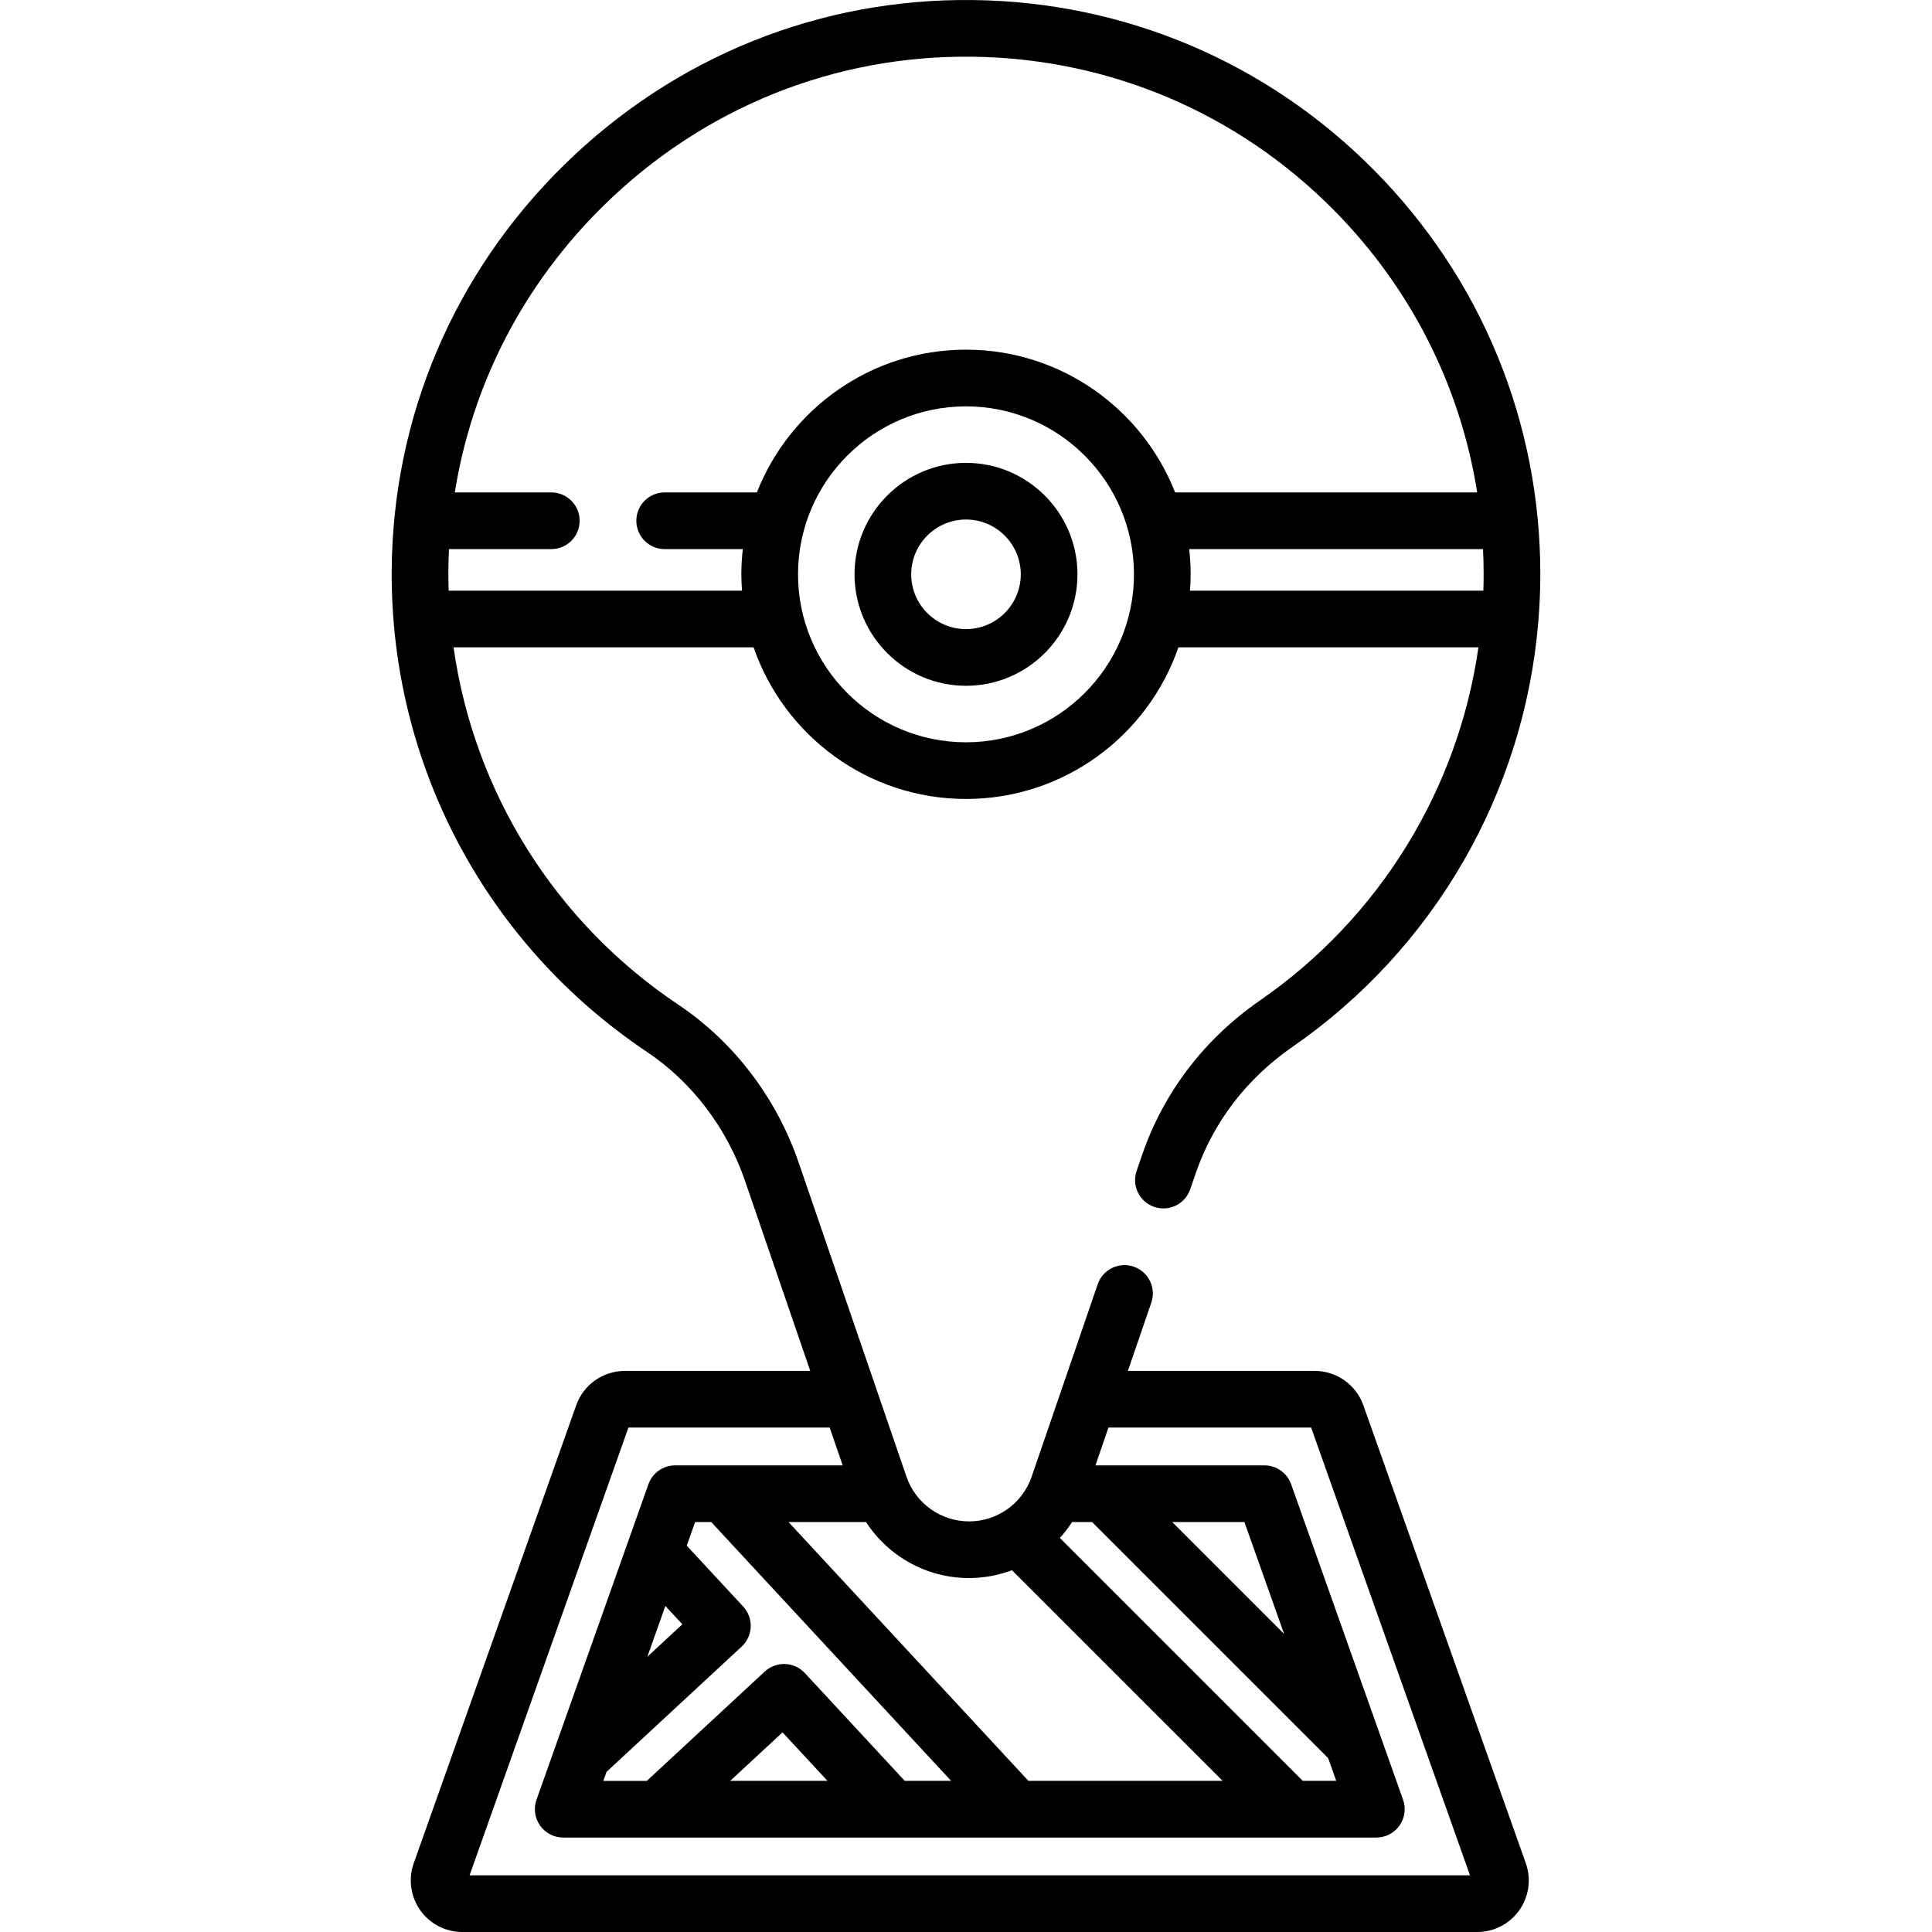 <?xml version="1.0" encoding="iso-8859-1"?>
<!-- Generator: Adobe Illustrator 21.0.0, SVG Export Plug-In . SVG Version: 6.00 Build 0)  -->
<svg version="1.1" id="Capa_1" xmlns="http://www.w3.org/2000/svg" xmlns:xlink="http://www.w3.org/1999/xlink" x="0px" y="0px"
	 viewBox="0 0 512 512" style="enable-background:new 0 0 512 512;" xml:space="preserve">
<g>
	<g>
		<path d="M255.999,122.662c-16.288,0-29.539,13.251-29.539,29.539c0,16.287,13.25,29.539,29.539,29.539
			s29.539-13.251,29.539-29.539C285.538,135.913,272.287,122.662,255.999,122.662z M255.999,166.72
			c-8.005,0-14.519-6.514-14.519-14.519c0-8.005,6.514-14.519,14.519-14.519c8.006,0,14.519,6.514,14.519,14.519
			C270.518,160.206,264.005,166.72,255.999,166.72z"/>
	</g>
</g>
<g>
	<g>
		<path d="M364.261,45.221c-28.31-28.648-66.066-44.703-106.31-45.208c-40.757-0.518-79.234,15.015-108.469,43.716
			c-29.218,28.684-45.441,66.883-45.679,107.56c-0.301,51.276,24.991,98.932,67.656,127.482
			c11.932,7.984,21.164,20.136,25.996,34.217l17.27,50.318h-49.148c-5.772,0-10.945,3.655-12.873,9.094l-43.059,121.376
			c-1.481,4.175-0.839,8.829,1.716,12.447c2.556,3.619,6.728,5.779,11.159,5.779h268.961c4.431,0,8.602-2.161,11.159-5.779
			c2.555-3.619,3.197-8.272,1.716-12.447l-43.06-121.376c-1.929-5.44-7.102-9.095-12.873-9.095H298.9l6.208-18.089
			c1.347-3.922-0.742-8.195-4.665-9.541c-3.926-1.347-8.196,0.744-9.541,4.665l-17.504,51.001
			c-2.431,7.083-9.096,11.843-16.585,11.843c-7.489,0-14.155-4.759-16.585-11.843l-28.566-83.23
			c-5.893-17.171-17.204-32.024-31.85-41.825c-32.793-21.943-54.186-56.407-59.617-94.734h79.518
			c8.052,23.353,30.234,40.182,56.287,40.182s48.236-16.829,56.287-40.182h79.507c-5.358,37.571-26.138,71.62-57.866,93.56
			c-14.758,10.205-25.574,24.382-31.276,40.996l-1.439,4.191c-1.347,3.923,0.742,8.195,4.665,9.541
			c3.922,1.347,8.195-0.742,9.541-4.665l1.439-4.192c4.654-13.56,13.511-25.149,25.613-33.518
			c37.659-26.043,61.419-67.465,65.188-112.601c0.008-0.071,0.011-0.142,0.016-0.214c0.338-4.123,0.526-8.275,0.526-12.45
			C408.2,111.886,392.596,73.893,364.261,45.221z M284.118,403.357h5.288l62.573,62.573l2.135,6.017h-8.862l-64.388-64.387
			C282.054,406.255,283.147,404.855,284.118,403.357z M310.649,403.357h19.133l10.52,29.653L310.649,403.357z M256.812,418.202
			c3.969,0,7.804-0.742,11.377-2.077l55.823,55.821h-51.474l-63.576-68.59h20.542C235.41,412.462,245.611,418.202,256.812,418.202z
			 M213.288,443.376c-1.355-1.461-3.233-2.324-5.224-2.399c-1.983-0.066-3.929,0.643-5.39,1.997l-31.259,28.974h-11.53l0.846-2.384
			l35.817-33.199c3.042-2.82,3.222-7.571,0.403-10.613l-14.954-16.134l2.221-6.261h4.263l63.576,68.59H239.77L213.288,443.376z
			 M219.291,471.947h-25.78l13.866-12.853L219.291,471.947z M171.557,439.05l4.772-13.453l4.502,4.856L171.557,439.05z
			 M223.316,388.337h-44.4c-3.18,0-6.015,2.003-7.077,5l-5.539,15.616c-0.005,0.015-0.011,0.03-0.016,0.045l-19.116,53.887
			c-0.003,0.009-0.006,0.017-0.009,0.026l-4.98,14.037c-0.815,2.299-0.464,4.85,0.943,6.843s3.694,3.177,6.134,3.177h215.493
			c2.44,0,4.727-1.185,6.134-3.177s1.759-4.544,0.943-6.843l-29.661-83.61c-1.063-2.997-3.898-5-7.077-5h-44.778l3.437-10.013
			h53.719l42.094,118.656H124.444v-0.001l42.094-118.656h53.341L223.316,388.337z M255.999,196.715
			c-24.545,0-44.514-19.968-44.514-44.514c0-24.545,19.968-44.514,44.514-44.514c24.545,0,44.514,19.968,44.514,44.514
			C300.513,176.746,280.544,196.715,255.999,196.715z M311.419,130.497c-8.694-22.122-30.25-37.831-55.42-37.831
			c-25.17,0-46.725,15.709-55.42,37.831h-24.435c-4.148,0-7.51,3.362-7.51,7.51s3.361,7.51,7.51,7.51h20.706
			c-0.246,2.196-0.385,4.423-0.385,6.683c0,1.458,0.071,2.899,0.174,4.332h-77.743c-0.054-1.714-0.086-3.433-0.076-5.157
			c0.011-1.96,0.073-3.911,0.166-5.858h27.117c4.148,0,7.51-3.362,7.51-7.51s-3.361-7.51-7.51-7.51h-25.57
			c4.577-28.708,18.202-55.172,39.471-76.052c26.359-25.879,61.099-39.893,97.757-39.415c36.272,0.457,70.3,14.927,95.816,40.748
			c20.381,20.624,33.445,46.601,37.894,74.719H311.419z M393.109,156.532h-77.75c0.103-1.432,0.174-2.873,0.174-4.332
			c0-2.26-0.138-4.488-0.385-6.683h77.872c0.106,2.219,0.16,4.447,0.16,6.683C393.179,153.647,393.154,155.091,393.109,156.532z"/>
	</g>
</g>
<g>
</g>
<g>
</g>
<g>
</g>
<g>
</g>
<g>
</g>
<g>
</g>
<g>
</g>
<g>
</g>
<g>
</g>
<g>
</g>
<g>
</g>
<g>
</g>
<g>
</g>
<g>
</g>
<g>
</g>
</svg>
